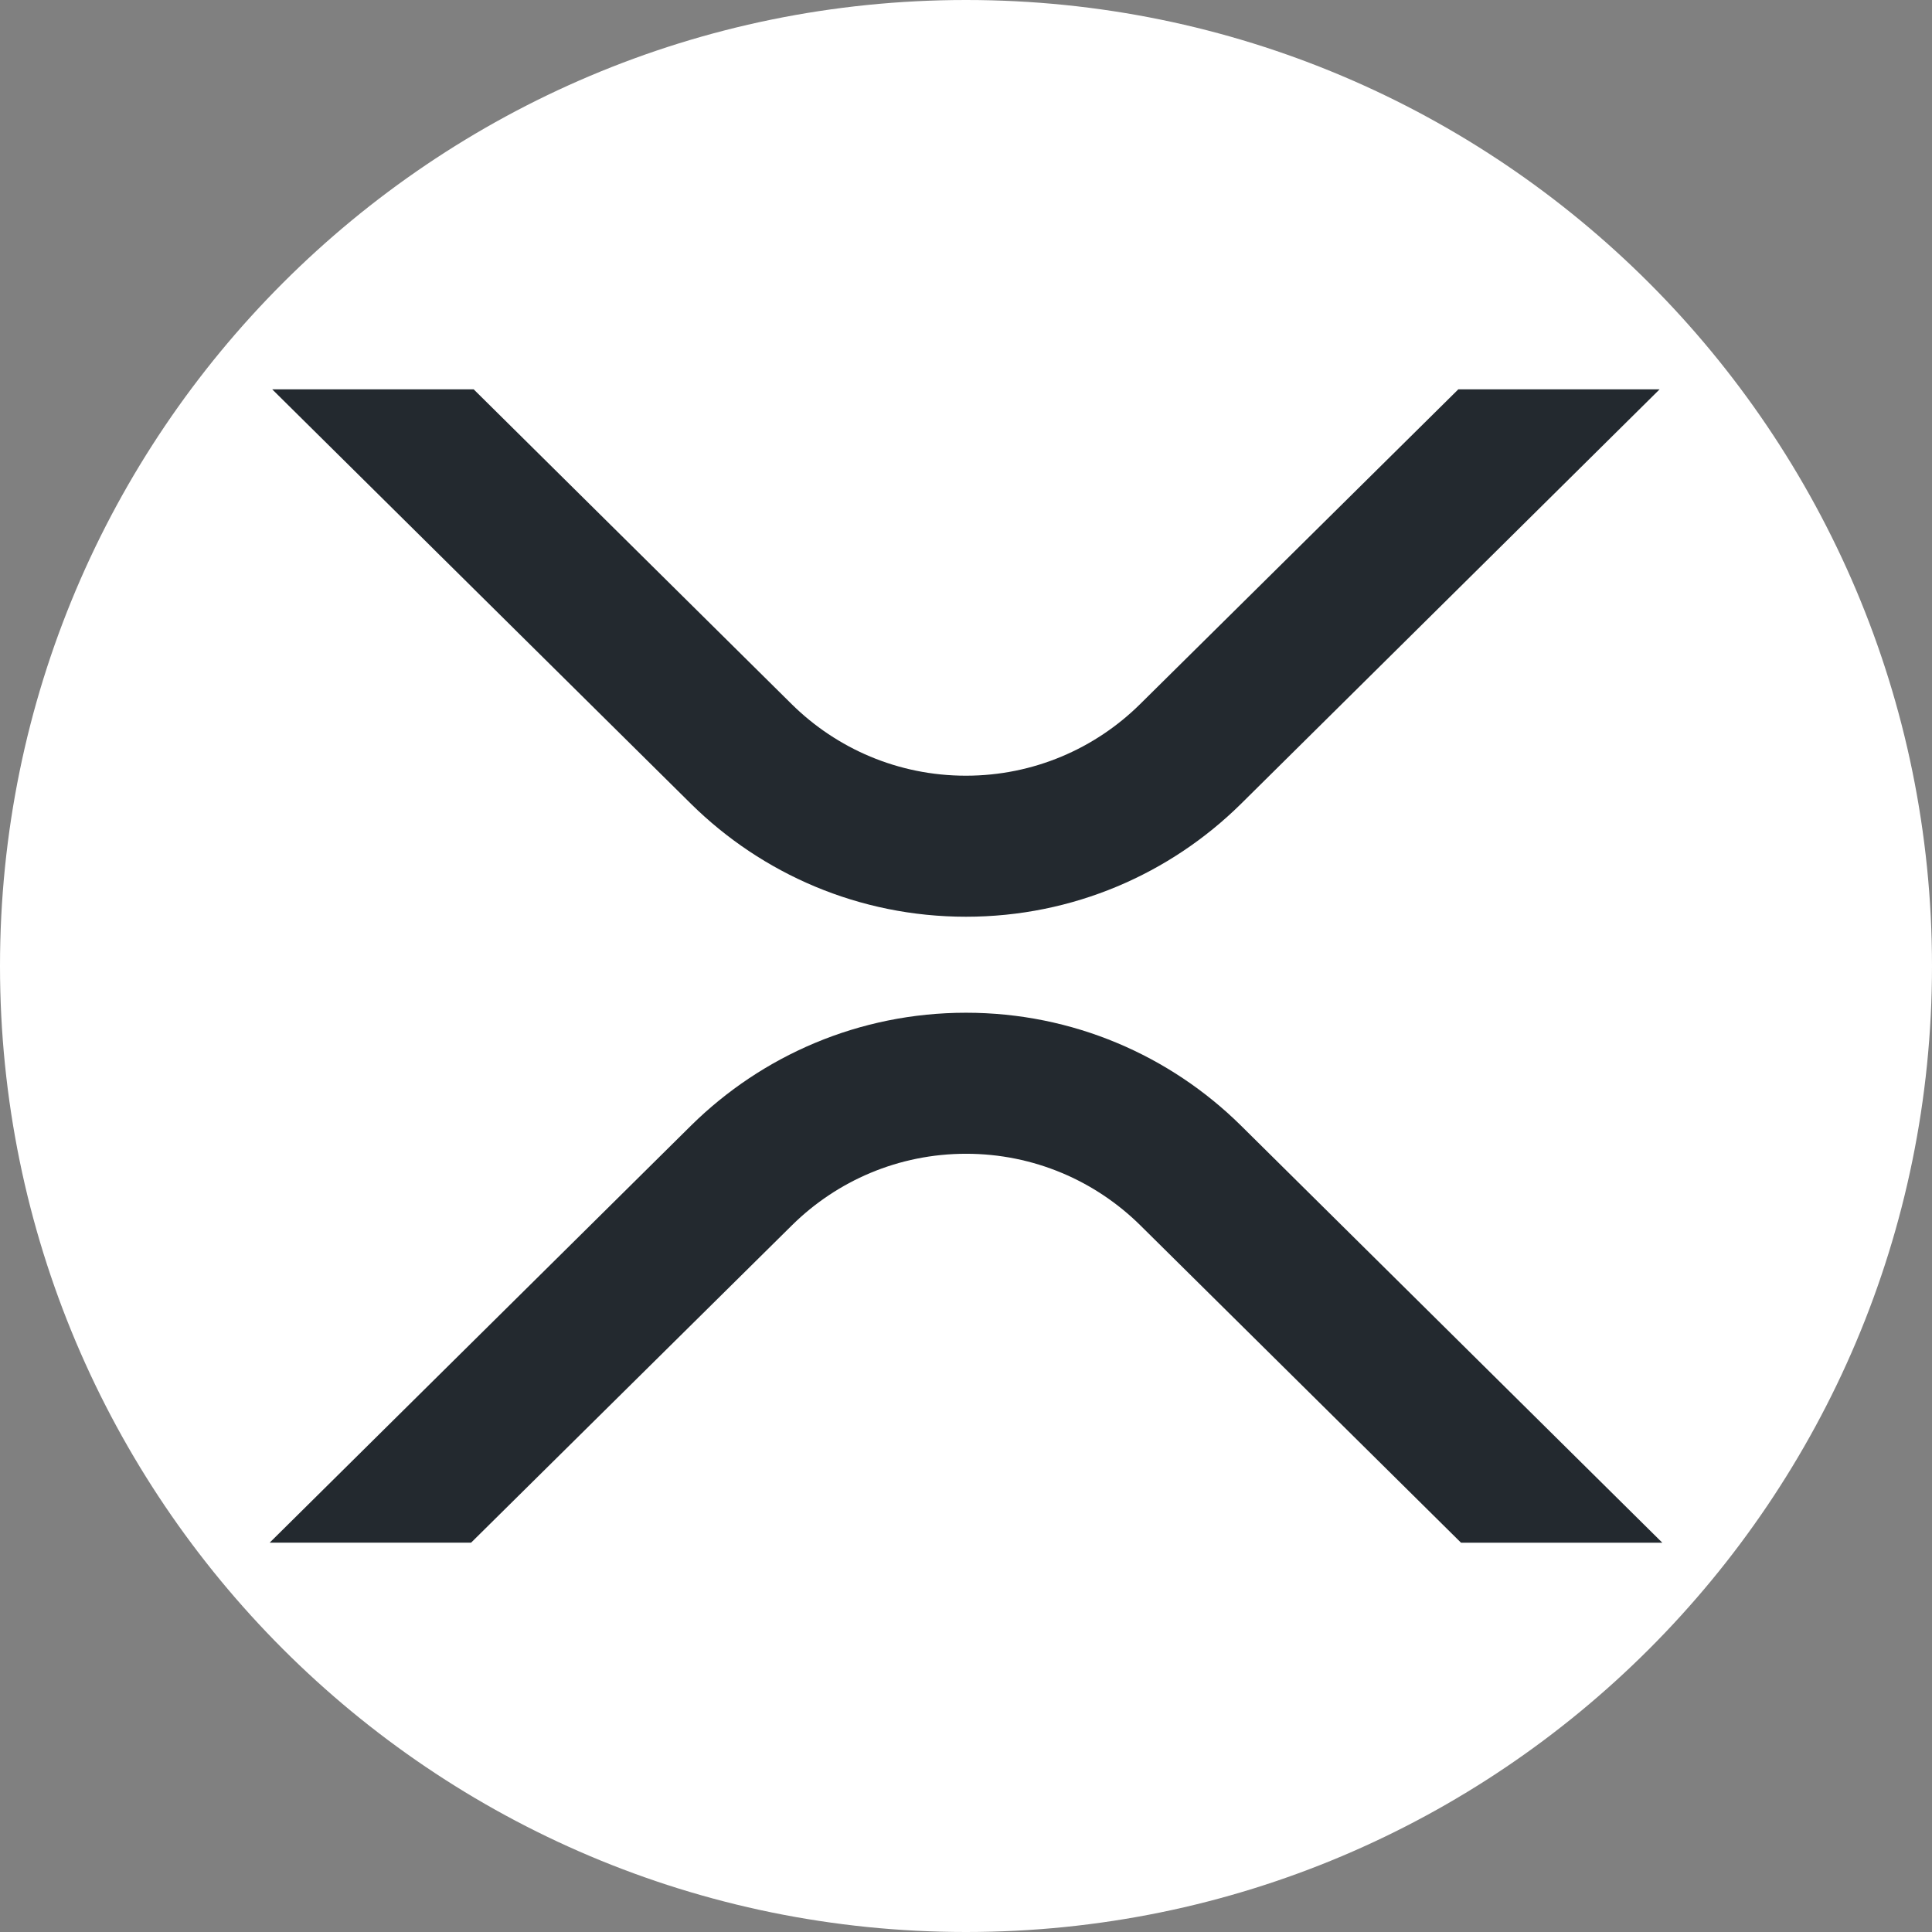 <!-- Generated by IcoMoon.io -->
<svg version="1.1" xmlns="http://www.w3.org/2000/svg" width="32" height="32" viewBox="0 0 32 32">
<rect x="0" y="0" width="32" height="32" fill="#808080" stroke="none"/>
<title>xrp</title>
<path fill="#fff" d="M32 16c0 8.837-7.163 16-16 16s-16-7.163-16-16c0-8.837 7.163-16 16-16s16 7.163 16 16z"></path>
<path fill="#23292f" d="M24.154 6.449h3.334l-6.938 6.87c-1.17 1.153-2.777 1.865-4.55 1.865s-3.38-0.712-4.551-1.866l0.001 0.001-6.941-6.87h3.337l5.271 5.218c0.741 0.73 1.758 1.181 2.881 1.181s2.141-0.451 2.882-1.182l-0 0z"></path>
<path fill="#23292f" d="M7.803 25.551h-3.336l6.983-6.912c1.17-1.153 2.777-1.865 4.55-1.865s3.381 0.712 4.551 1.866l-0.001-0.001 6.983 6.913h-3.334l-5.316-5.261c-0.741-0.73-1.758-1.181-2.881-1.181s-2.141 0.451-2.882 1.182l0-0z"></path>
</svg>
